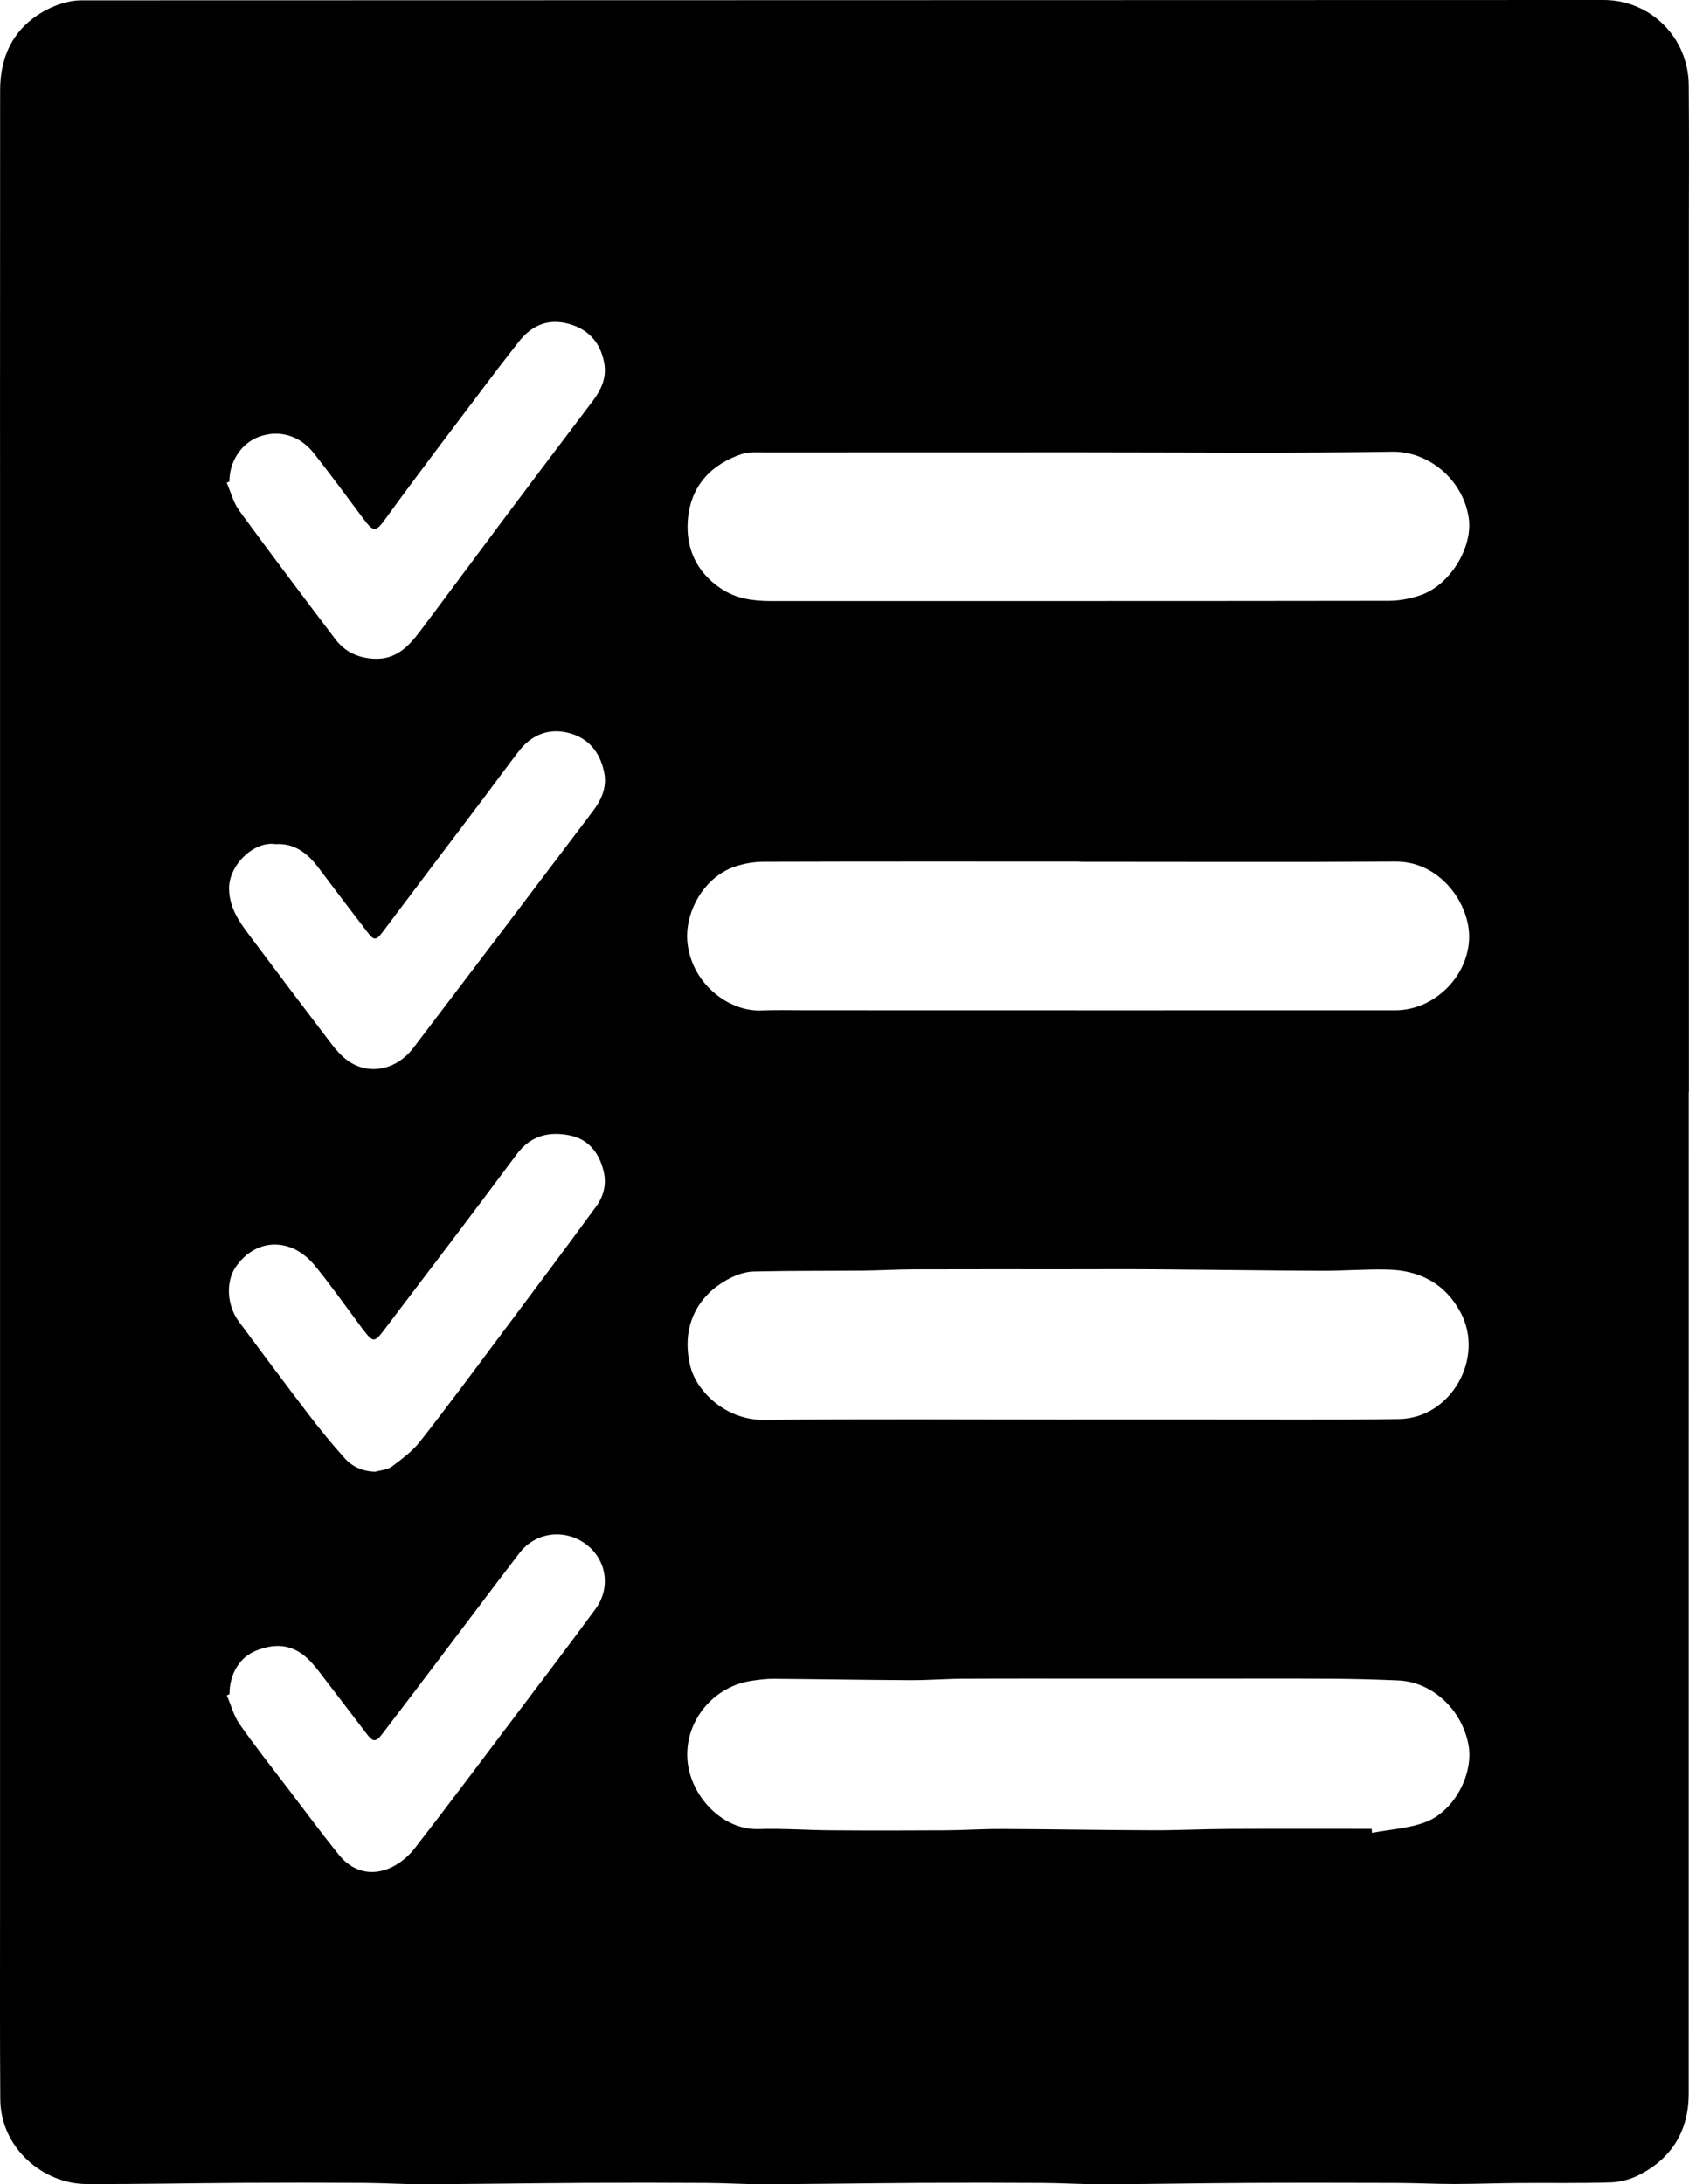 <?xml version="1.0" encoding="utf-8"?>
<!-- Generator: Adobe Illustrator 23.0.1, SVG Export Plug-In . SVG Version: 6.00 Build 0)  -->
<svg version="1.1" id="Layer_1" xmlns="http://www.w3.org/2000/svg" xmlns:xlink="http://www.w3.org/1999/xlink" x="0px" y="0px"
	 viewBox="0 0 427.12 552.4" style="enable-background:new 0 0 427.12 552.4;" xml:space="preserve">
<g>
	<path d="M427.05,21.5C426.95,9.54,417.45,0.04,405.56,0L20.41,0.09c-2.87,0.03-5.96,1.02-8.54,2.35
		C3.67,6.69,0.03,13.86,0.03,22.91C0,71.91,0.01,120.9,0.01,169.9c0,104.57,0,209.15,0,313.72c0,15.75-0.05,31.5,0.06,47.25
		c0.09,12.58,11.04,21.43,21.71,21.48c13.15,0.06,26.3-0.23,39.45-0.3c10.32-0.06,20.65-0.05,30.97,0.01
		c5,0.03,9.99,0.37,14.98,0.35c13.4-0.06,26.8-0.27,40.2-0.35c10.49-0.06,20.98-0.05,31.47,0.01c4.83,0.03,9.66,0.36,14.48,0.34
		c13.07-0.06,26.14-0.27,39.2-0.35c10.41-0.06,20.81-0.05,31.22,0.01c5.08,0.03,10.16,0.37,15.23,0.35
		c12.07-0.05,24.14-0.29,36.2-0.35c12.74-0.06,25.48-0.04,38.22,0c4.74,0.02,9.49,0.27,14.23,0.27c5.41,0,10.82-0.21,16.24-0.25
		c7.82-0.06,15.65,0.1,23.47-0.15c2.42-0.08,5.01-0.78,7.17-1.89c8.31-4.25,12.53-11.22,12.53-20.57
		c0.02-84.41,0.01-168.82,0.01-253.23c0.01,0,0.02,0,0.04,0c0-72.83,0-145.65,0-218.48C427.11,45.66,427.16,33.58,427.05,21.5z
		 M58.01,121.78c-0.01-5.08,3.03-9.69,7.47-11.32c5.03-1.85,10.28-0.4,13.85,4.12c4.22,5.36,8.27,10.85,12.34,16.32
		c2.83,3.8,3.28,3.81,5.9,0.19c8.75-12.06,17.81-23.9,26.77-35.8c2.2-2.93,4.49-5.78,6.72-8.69c3.11-4.05,7.11-6.04,12.22-4.83
		c5.29,1.25,8.54,4.68,9.52,10.05c0.65,3.6-0.7,6.67-2.84,9.51c-7.64,10.09-15.26,20.19-22.85,30.32
		c-6.99,9.33-13.89,18.72-20.9,28.02c-2.97,3.94-6.26,7.33-11.92,6.92c-3.94-0.28-7.12-1.82-9.44-4.87
		c-8.2-10.81-16.37-21.64-24.37-32.6c-1.48-2.03-2.12-4.68-3.15-7.04C57.57,121.98,57.79,121.88,58.01,121.78z M150.6,406.91
		c-7.29,9.94-14.77,19.74-22.2,29.58c-7.83,10.37-15.61,20.78-23.59,31.04c-1.52,1.96-3.67,3.72-5.91,4.77
		c-4.93,2.31-9.79,1.05-13.22-3.22c-4.38-5.45-8.55-11.07-12.78-16.63c-4.14-5.43-8.39-10.79-12.3-16.38
		c-1.5-2.14-2.18-4.85-3.24-7.3c0.22-0.1,0.44-0.2,0.67-0.29c0.02-5.17,2.57-9.35,6.74-11.02c5.43-2.18,9.85-1.37,13.69,2.67
		c1.54,1.62,2.86,3.46,4.23,5.24c3.35,4.35,6.68,8.73,10.01,13.1c1.63,2.14,2.33,2.2,3.97,0.06c4.61-6.02,9.18-12.06,13.76-18.11
		c6.99-9.23,13.92-18.51,20.97-27.7c4.04-5.27,11.38-6.17,16.72-2.23C153.35,394.35,154.58,401.47,150.6,406.91z M150.75,305.13
		c-7.86,10.76-15.85,21.42-23.83,32.09c-6.83,9.14-13.61,18.31-20.65,27.29c-1.95,2.49-4.61,4.48-7.17,6.39
		c-1.1,0.83-2.78,0.9-4.2,1.31c-3.12-0.08-5.75-1.22-7.7-3.38c-3.22-3.58-6.28-7.32-9.2-11.15c-5.92-7.73-11.72-15.56-17.55-23.37
		c-3.12-4.18-3.42-10.25-0.76-14.01c3.32-4.7,8.41-6.75,13.75-4.83c2.29,0.82,4.51,2.6,6.08,4.5c3.92,4.74,7.45,9.8,11.14,14.73
		c0.35,0.47,0.68,0.95,1.04,1.41c2.71,3.51,2.93,3.56,5.6,0.03c11.17-14.72,22.38-29.42,33.4-44.26c3.56-4.79,8.3-5.79,13.5-4.71
		c4.59,0.95,7.3,4.37,8.42,8.96C153.47,299.44,152.66,302.52,150.75,305.13z M149.97,205.09c-15.11,20-30.25,39.98-45.43,59.92
		c-4.3,5.65-11.28,7.01-16.54,3.27c-1.6-1.14-2.97-2.68-4.17-4.25c-7.07-9.26-14.09-18.56-21.07-27.9
		c-2.49-3.33-4.7-6.65-4.83-11.22c-0.17-6.1,6.3-12.28,11.77-11.42c4.87-0.3,8.17,2.41,10.95,6.11c4.1,5.46,8.22,10.9,12.39,16.31
		c1.57,2.04,2.14,1.9,3.71-0.18c8.5-11.32,17.04-22.6,25.56-33.9c2.96-3.92,5.85-7.9,8.84-11.79c3.12-4.06,7.31-5.9,12.3-4.77
		c5.33,1.21,8.36,5,9.37,10.26C153.51,199.13,152.08,202.31,149.97,205.09z M173.94,131.54c0.66-8.48,5.69-14.03,13.67-16.72
		c1.75-0.59,3.79-0.4,5.7-0.41c26.5-0.02,53-0.02,79.5-0.02c26.42,0,52.83,0.26,79.24-0.15c9.28-0.14,17.9,7.1,19.36,16.67
		c1.15,7.51-4.77,17.21-12.4,19.7c-2.49,0.82-5.19,1.34-7.8,1.34c-52.08,0.08-104.16,0.05-156.24,0.06c-4.49,0-8.81-0.58-12.64-3.15
		C176.17,144.74,173.38,138.7,173.94,131.54z M185.73,219.21c2.3-0.8,4.85-1.25,7.28-1.26c26.66-0.09,53.31-0.05,79.97-0.05
		c0,0.02,0,0.03,0,0.05c26.66,0,53.32,0.11,79.97-0.05c11.26-0.07,18.9,10.75,18.57,19.56c-0.36,9.66-8.94,18.04-18.61,18.05
		c-49.82,0.02-99.63,0-149.45-0.01c-3.67,0-7.34-0.1-10.99,0.05c-7.94,0.33-17.34-6.43-18.6-16.91
		C172.96,231.07,177.78,221.96,185.73,219.21z M353.81,358.89c-17.24,0.27-34.5,0.1-51.75,0.12c-10,0.01-20,0-30,0
		c0,0,0,0.01,0,0.01c-26.25,0-52.5-0.18-78.74,0.09c-9.88,0.1-17.22-7.29-18.77-13.64c-2.32-9.53,1.39-17.78,10.08-22.22
		c1.81-0.92,3.95-1.62,5.95-1.67c9.15-0.22,18.31-0.14,27.46-0.22c4.24-0.04,8.49-0.3,12.73-0.32c12.82-0.04,25.64-0.02,38.47-0.02
		c7.82,0,15.64-0.05,23.47,0.01c13.82,0.1,27.63,0.31,41.45,0.37c5.58,0.02,11.16-0.44,16.73-0.31c8.05,0.18,14.48,3.43,18.44,10.78
		C375.56,343.41,366.96,358.68,353.81,358.89z M360.51,460.82c-4.24,1.62-9.01,1.86-13.54,2.72c-0.04-0.33-0.07-0.66-0.11-1
		c-12.06,0-24.13-0.04-36.19,0.02c-6.41,0.03-12.82,0.36-19.23,0.34c-12.73-0.04-25.46-0.28-38.19-0.33
		c-4.74-0.02-9.49,0.31-14.23,0.34c-9.57,0.06-19.14,0.07-28.71,0c-6.16-0.04-12.33-0.51-18.47-0.32
		c-8.24,0.25-15.24-6.53-17.36-13.97c-3.1-10.9,4.58-21.93,15.62-23.54c1.81-0.26,3.64-0.52,5.47-0.5
		c11.56,0.08,23.12,0.29,34.68,0.35c4.41,0.02,8.82-0.35,13.23-0.37c11.82-0.06,23.63-0.02,35.45-0.02c8.32,0,16.64,0,24.95,0
		c10.82,0,21.64-0.05,32.45,0.02c5.74,0.03,11.49,0.18,17.22,0.43c8.61,0.36,16.13,7.31,17.8,16.28
		C372.72,448.51,367.84,458.03,360.51,460.82z"/>
</g>
</svg>
